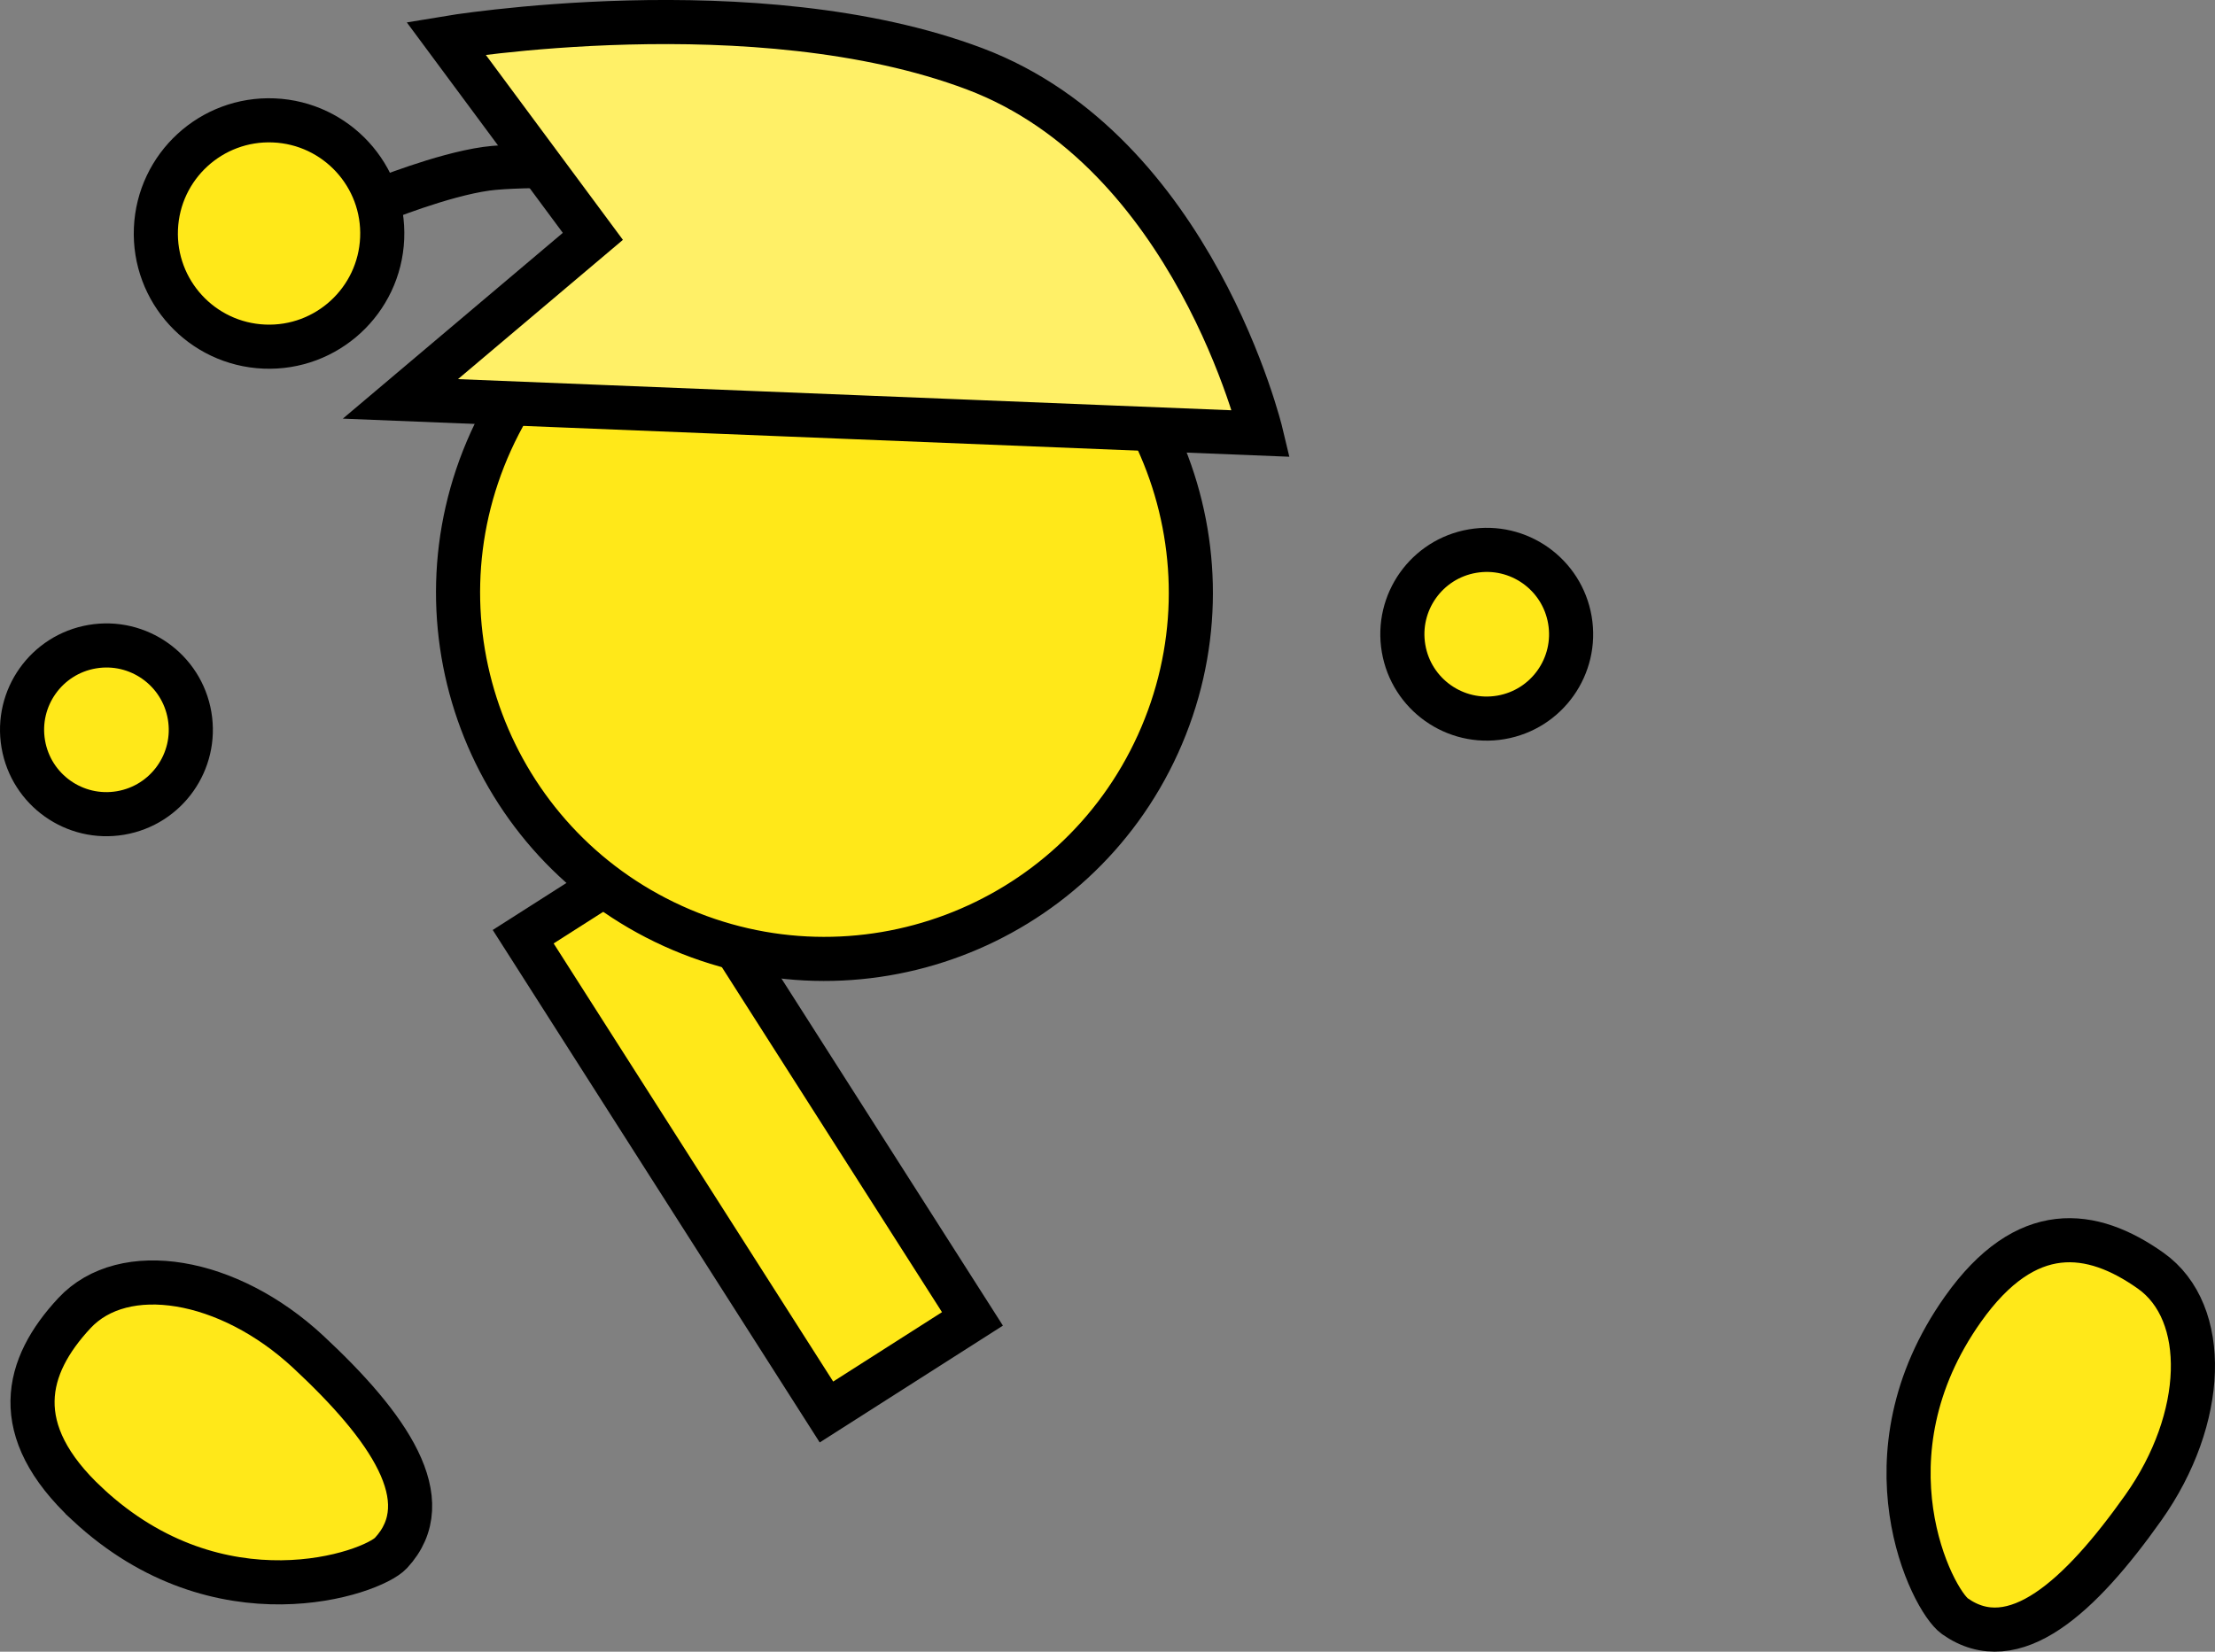 <svg version="1.1" xmlns="http://www.w3.org/2000/svg" xmlns:xlink="http://www.w3.org/1999/xlink" width="100.419" height="74.898" viewBox="0,0,100.419,74.898"><rect x="0" y="0" width="100.419" height="74.898" fill="#808080" stroke="none"/><g transform="translate(-196.716,-120.26)"><g data-paper-data="{&quot;isPaintingLayer&quot;:true}" fill-rule="nonzero" stroke="#000000" stroke-width="2" stroke-linejoin="miter" stroke-miterlimit="10" stroke-dasharray="" stroke-dashoffset="0" style="mix-blend-mode: normal"><path d="M213.913,129.348c0,0 2.836,-1.156 4.854,-1.436c1.599,-0.221 6.292,-0.108 6.292,-0.108" fill="none" stroke-linecap="round"/><path d="M203.785,130.632c0.12,-2.832 2.513,-5.032 5.345,-4.912c2.832,0.12 5.032,2.513 4.912,5.345c-0.12,2.832 -2.513,5.032 -5.345,4.912c-2.832,-0.12 -5.032,-2.513 -4.912,-5.345z" fill="#ffe819" stroke-linecap="butt"/><path d="M234.184,184.289l-13.749,-21.553l6.619,-4.222l13.749,21.553z" data-paper-data="{&quot;index&quot;:null}" fill="#ffe819" stroke-linecap="butt"/><path d="M218.973,140.264c3.793,-8.351 13.638,-12.045 21.989,-8.252c8.351,3.793 12.045,13.638 8.252,21.989c-3.793,8.351 -13.638,12.045 -21.989,8.252c-8.351,-3.793 -12.045,-13.638 -8.252,-21.989z" fill="#ffe819" stroke-linecap="butt"/><path d="M214.869,138.348l8.725,-7.37l-6.659,-8.986c0,0 14.037,-2.36 23.97,1.39c9.934,3.749 12.985,16.537 12.985,16.537z" data-paper-data="{&quot;index&quot;:null}" fill="#fff067" stroke-linecap="butt"/><path d="M200.686,188.474c-3.622,-3.37 -2.832,-6.266 -0.598,-8.667c2.234,-2.401 6.981,-1.616 10.603,1.754c3.622,3.37 5.982,6.722 3.748,9.123c-0.863,0.927 -7.773,3.354 -13.753,-2.21z" data-paper-data="{&quot;index&quot;:null}" fill="#ffe819" stroke-linecap="butt"/><path d="M197.771,153.997c-0.355,-2.082 1.045,-4.058 3.128,-4.413c2.082,-0.355 4.058,1.045 4.413,3.128c0.355,2.082 -1.045,4.058 -3.128,4.413c-2.082,0.355 -4.058,-1.045 -4.413,-3.128z" fill="#ffe819" stroke-linecap="butt"/><path d="M260.348,149.663c-0.355,-2.082 1.045,-4.058 3.128,-4.413c2.082,-0.355 4.058,1.045 4.413,3.128c0.355,2.082 -1.045,4.058 -3.128,4.413c-2.082,0.355 -4.058,-1.045 -4.413,-3.128z" fill="#ffe819" stroke-linecap="butt"/><path d="M285.71,179.624c2.86,-4.037 5.835,-3.637 8.511,-1.741c2.676,1.896 2.527,6.705 -0.333,10.742c-2.86,4.037 -5.87,6.82 -8.546,4.924c-1.034,-0.732 -4.354,-7.26 0.368,-13.925z" data-paper-data="{&quot;index&quot;:null}" fill="#ffe819" stroke-linecap="butt"/></g></g></svg>